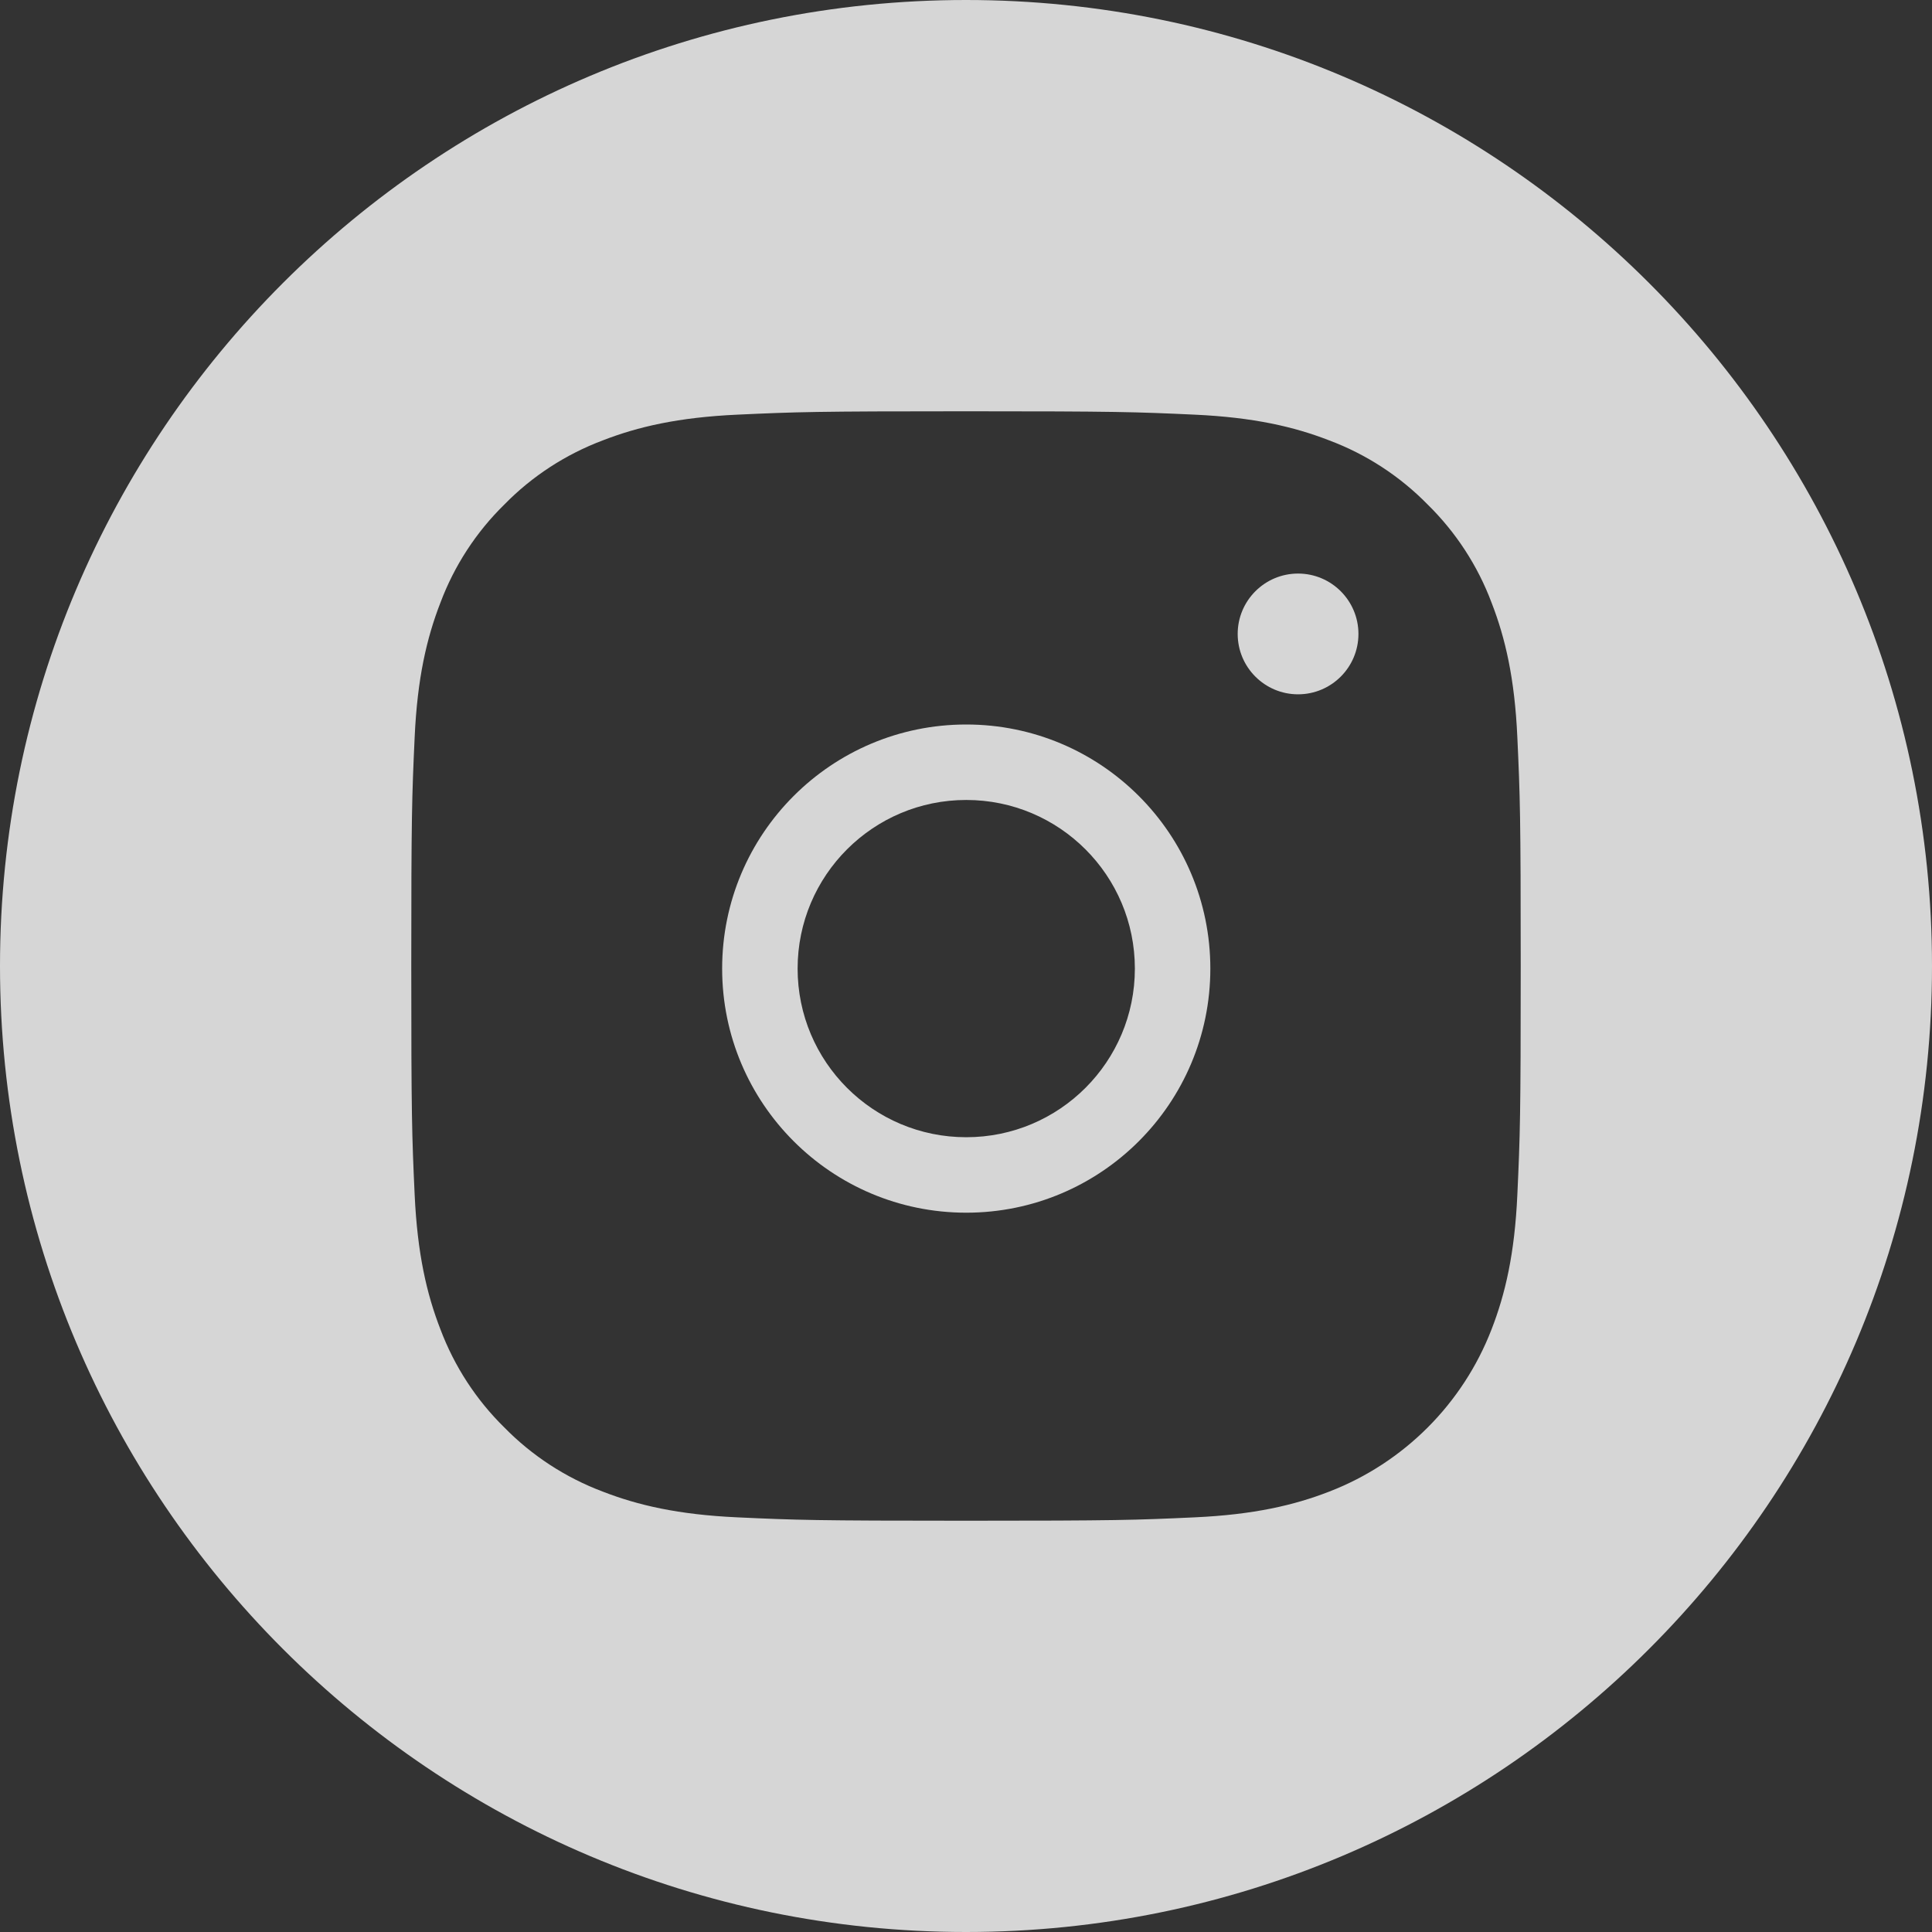 <svg width="32" height="32" viewBox="0 0 32 32" fill="none" xmlns="http://www.w3.org/2000/svg">
<rect x="0" y="0" width="32" height="32" fill="#333333" stroke="none"/>
<g id="Inst" opacity="0.8" clip-path="url(#clip0_178_574)">
<path id="Vector" d="M21.5 11.5C20.948 11.5 20.5 11.052 20.5 10.5C20.5 9.948 20.948 9.5 21.5 9.5C22.052 9.5 22.5 9.948 22.5 10.5C22.5 11.052 22.052 11.5 21.5 11.5Z" fill="white"/>
<path id="Vector_2" d="M16 0C7.165 0 0 7.165 0 16C0 24.835 7.165 32 16 32C24.835 32 32 24.835 32 16C32 7.165 24.835 0 16 0ZM25.132 19.788C25.088 20.766 24.932 21.434 24.705 22.018C24.228 23.252 23.252 24.228 22.018 24.705C21.434 24.932 20.766 25.087 19.788 25.132C18.808 25.177 18.495 25.188 16 25.188C13.505 25.188 13.192 25.177 12.212 25.132C11.234 25.087 10.566 24.932 9.982 24.705C9.369 24.474 8.814 24.113 8.355 23.645C7.887 23.186 7.526 22.631 7.295 22.018C7.068 21.434 6.913 20.766 6.868 19.788C6.823 18.808 6.812 18.495 6.812 16C6.812 13.505 6.823 13.192 6.868 12.212C6.912 11.234 7.068 10.566 7.295 9.982C7.525 9.369 7.887 8.813 8.355 8.355C8.813 7.887 9.369 7.526 9.982 7.295C10.566 7.068 11.234 6.913 12.212 6.868C13.192 6.823 13.505 6.812 16 6.812C18.495 6.812 18.808 6.823 19.788 6.868C20.766 6.913 21.434 7.068 22.018 7.295C22.631 7.525 23.186 7.887 23.645 8.355C24.113 8.814 24.475 9.369 24.705 9.982C24.932 10.566 25.088 11.234 25.132 12.212C25.177 13.192 25.188 13.505 25.188 16C25.188 18.495 25.177 18.808 25.132 19.788Z" fill="white"/>
<path id="Ellipse 8 (Stroke)" fill-rule="evenodd" clip-rule="evenodd" d="M16.004 18.836C17.547 18.836 18.797 17.586 18.797 16.043C18.797 14.501 17.547 13.25 16.004 13.25C14.461 13.25 13.211 14.501 13.211 16.043C13.211 17.586 14.461 18.836 16.004 18.836ZM16.004 20.086C18.237 20.086 20.047 18.276 20.047 16.043C20.047 13.81 18.237 12 16.004 12C13.771 12 11.961 13.81 11.961 16.043C11.961 18.276 13.771 20.086 16.004 20.086Z" fill="white"/>
</g>
<defs>
<clipPath id="clip0_178_574">
<rect width="32" height="32" fill="white"/>
</clipPath>
</defs>
</svg>

